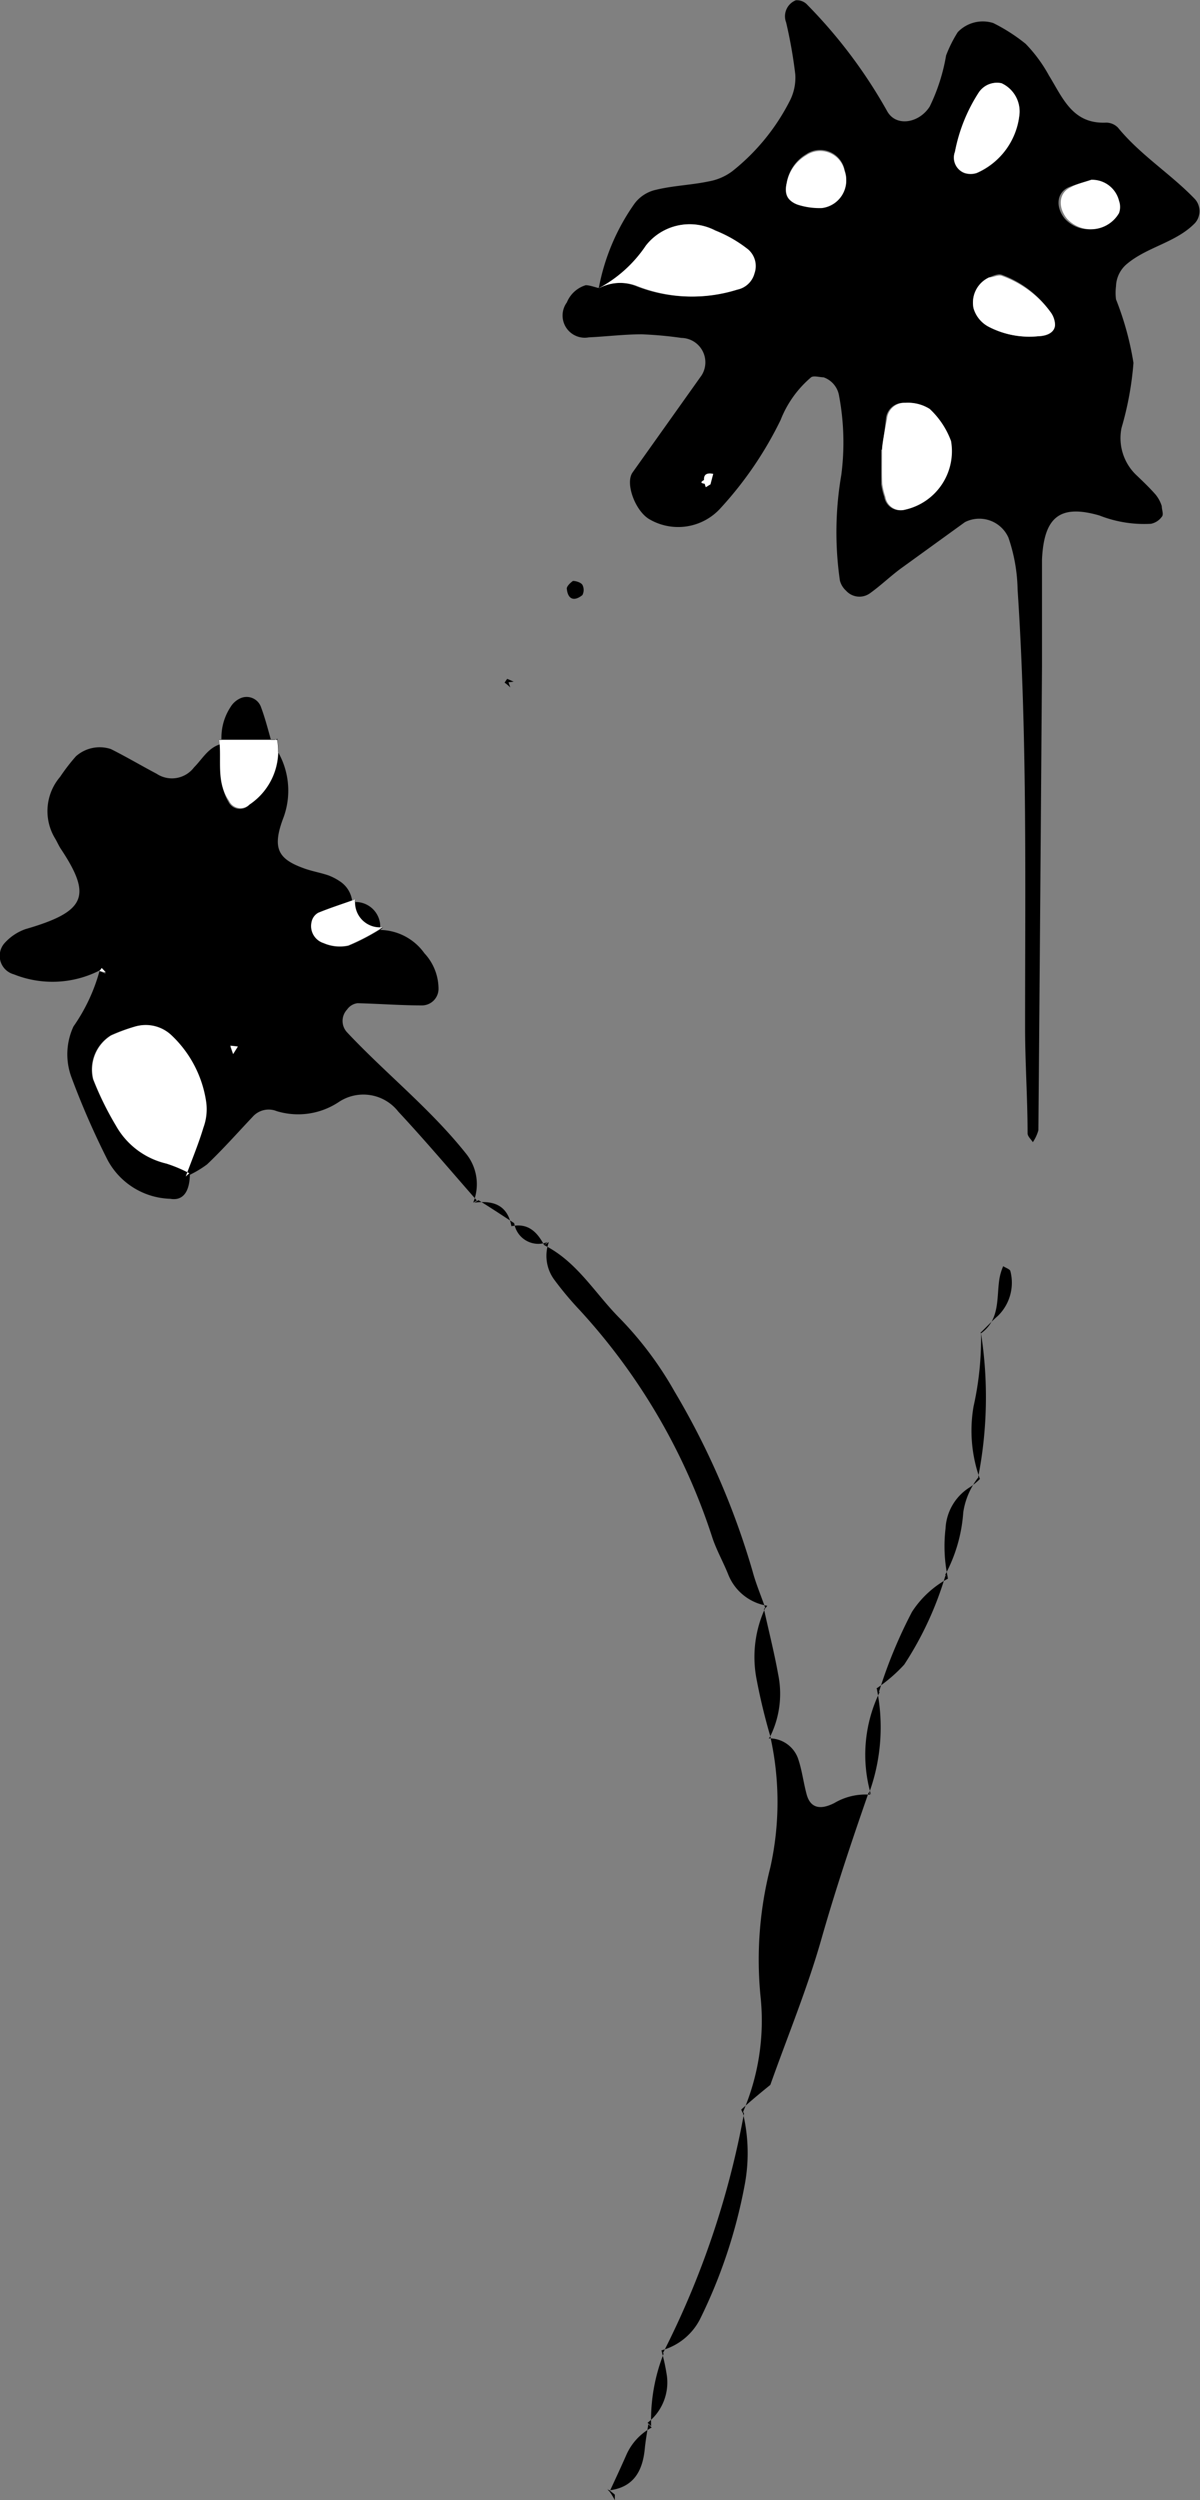 <svg xmlns="http://www.w3.org/2000/svg" viewBox="0 0 43.29 90.12"><rect x="0" y="0" width="43.29" height="90.12" fill="#808080" stroke="none"/><defs><style>.cls-1{fill:#fff;}</style></defs><title>Bloem</title><g id="Laag_2" data-name="Laag 2"><g id="Laag_1-2" data-name="Laag 1"><path d="M21.6,10.39a7.72,7.72,0,0,1,1.29-3.05,1.32,1.32,0,0,1,.78-.5c.62-.15,1.27-.17,1.89-.3a2,2,0,0,0,.86-.37A7.67,7.67,0,0,0,28.51,3.6a1.83,1.83,0,0,0,.18-.92A17,17,0,0,0,28.36.81a.62.62,0,0,1,.35-.8.51.51,0,0,1,.42.17A18,18,0,0,1,32,4c.32.59,1.16.44,1.54-.16A6.79,6.79,0,0,0,34.13,2a4.71,4.71,0,0,1,.42-.84A1.25,1.25,0,0,1,35.83.83,6.3,6.3,0,0,1,37,1.58a5.25,5.25,0,0,1,.84,1.14c.5.81.85,1.76,2.07,1.7a.6.6,0,0,1,.42.18c.82,1,1.91,1.67,2.78,2.58a.65.65,0,0,1,0,.86c-.68.7-1.7.85-2.44,1.46a1.09,1.09,0,0,0-.41.82,1.83,1.83,0,0,0,0,.47,10.86,10.86,0,0,1,.63,2.29,11.44,11.44,0,0,1-.43,2.34,1.84,1.84,0,0,0,.56,1.73c.23.22.46.44.67.68a1.25,1.25,0,0,1,.22.41c0,.13.08.31,0,.39a.64.64,0,0,1-.39.25,4.41,4.41,0,0,1-1.86-.3c-1.42-.41-2,.05-2.07,1.59,0,1.28,0,2.55,0,3.83q-.06,8.37-.13,16.74a1.5,1.5,0,0,1-.2.43c-.07-.11-.19-.21-.19-.32,0-1.27-.09-2.54-.09-3.82,0-5.26.08-10.52-.27-15.78a6.09,6.09,0,0,0-.33-1.87,1.15,1.15,0,0,0-1.57-.56L32.5,20.49c-.38.28-.72.61-1.11.89a.65.65,0,0,1-.87-.09.75.75,0,0,1-.22-.36,12.17,12.17,0,0,1,.05-3.81,9.08,9.08,0,0,0-.08-2.85.85.85,0,0,0-.56-.67c-.14,0-.36-.07-.45,0a3.86,3.86,0,0,0-1.1,1.54A13.29,13.29,0,0,1,26,18.31a2.06,2.06,0,0,1-2.6.39c-.5-.32-.85-1.29-.58-1.67l2.49-3.5a.88.88,0,0,0-.73-1.35,13.81,13.81,0,0,0-1.43-.13c-.63,0-1.27.08-1.91.11a.8.8,0,0,1-.79-1.26,1.07,1.07,0,0,1,.68-.62c.13,0,.3.06.45.1a1.66,1.66,0,0,1,1.33-.08,5.42,5.42,0,0,0,3.64.14.81.81,0,0,0,.62-.59A.79.79,0,0,0,27,9a4.68,4.68,0,0,0-1.18-.69,2,2,0,0,0-2.5.54A4.74,4.74,0,0,1,21.6,10.39Zm4,7.05c-.35,0-.4-.05-.15-.17l0,.29q-.21-.58.27-.48C25.69,17.21,25.66,17.34,25.63,17.44Zm6.19-1.23c0,.61,0,.93,0,1.24a2.37,2.37,0,0,0,.11.46.57.57,0,0,0,.72.46,2.16,2.16,0,0,0,1.65-2.47,3,3,0,0,0-.77-1.16,1.46,1.46,0,0,0-.88-.22.63.63,0,0,0-.66.57C31.91,15.55,31.85,16,31.82,16.21ZM35.68,10a1,1,0,0,0-.56,1.11,1.1,1.1,0,0,0,.57.68,3.18,3.18,0,0,0,1.76.33c.38,0,.6-.17.61-.42a.81.81,0,0,0-.14-.42A3.72,3.72,0,0,0,36.13,9.9C36,9.86,35.83,9.94,35.68,10ZM36.13,3a.79.79,0,0,0-.82.34,6,6,0,0,0-.86,2.14.59.59,0,0,0,.34.76.7.7,0,0,0,.45,0A2.59,2.59,0,0,0,36.78,4.1,1.12,1.12,0,0,0,36.13,3ZM28.38,6.6c-.09.39,0,.65.4.74a2.58,2.58,0,0,0,.87.12,1,1,0,0,0,.82-1.33.9.9,0,0,0-1.39-.57A1.47,1.47,0,0,0,28.38,6.6Zm11-.12c-.27.09-.56.16-.83.27-.43.19-.48.71-.14,1.13a1.17,1.17,0,0,0,1.88-.2.66.66,0,0,0,0-.44A1,1,0,0,0,39.37,6.48Z"/><path d="M9.85,26.83a2.81,2.81,0,0,1,.38,2.63c-.43,1.12-.19,1.5.71,1.83.29.11.6.16.9.26a2,2,0,0,1,.41.21,1,1,0,0,1,.46.76l.1-.1c-.44.16-.89.3-1.32.49a.49.49,0,0,0-.24.33.64.64,0,0,0,.43.76,1.46,1.46,0,0,0,.89.09,7.87,7.87,0,0,0,1.25-.66l-.11.09a2,2,0,0,1,1.6.84,1.89,1.89,0,0,1,.51,1.29.6.6,0,0,1-.58.59c-.78,0-1.56-.06-2.34-.08a.54.54,0,0,0-.38.23.6.6,0,0,0,0,.82c1.4,1.49,3,2.75,4.29,4.37a1.75,1.75,0,0,1,.26,1.77l.13-.08c-.94-1.07-1.86-2.16-2.83-3.2a1.6,1.6,0,0,0-2.13-.36,2.65,2.65,0,0,1-2.26.34.77.77,0,0,0-.87.21c-.54.57-1.07,1.17-1.64,1.71a3.78,3.78,0,0,1-.81.46c.22-.6.46-1.17.64-1.77a1.91,1.91,0,0,0,.1-.91,4.12,4.12,0,0,0-1.27-2.43A1.35,1.35,0,0,0,4.88,37a6.41,6.41,0,0,0-.87.31,1.45,1.45,0,0,0-.66,1.58,11.24,11.24,0,0,0,.82,1.67A2.82,2.82,0,0,0,6,41.94a5.09,5.09,0,0,1,.85.35c0,.7-.27,1-.71.92a2.65,2.65,0,0,1-2.26-1.4,28.93,28.93,0,0,1-1.31-3A2.38,2.38,0,0,1,2.65,37,6.46,6.46,0,0,0,3.59,35l.23.1-.15-.16a3.75,3.75,0,0,1-3.17.18A.69.69,0,0,1,.16,34a1.83,1.83,0,0,1,.76-.51c2.18-.63,2.4-1.19,1.29-2.87-.09-.13-.15-.28-.23-.41A1.9,1.9,0,0,1,2.17,28a6.92,6.92,0,0,1,.57-.74A1.29,1.29,0,0,1,4,27c.56.28,1.1.6,1.65.89A1,1,0,0,0,7,27.66c.32-.32.54-.77,1.06-.86l-.12-.13c.11.74-.12,1.52.3,2.23A.46.46,0,0,0,9,29a2.33,2.33,0,0,0,1-2.38ZM8.41,38l.17-.27-.27,0Z"/><path d="M27.73,62.66a1.1,1.1,0,0,1,1.05.7c.15.42.2.88.32,1.32s.43.6,1,.31a2.2,2.2,0,0,1,1.29-.3l-.05-.09c-.61,1.75-1.2,3.51-1.71,5.3s-1.22,3.5-1.84,5.25c-.36.29-.71.58-1.05.89l.05.12A8.32,8.32,0,0,0,27.44,72a13.44,13.44,0,0,1,.35-4.69,10.85,10.85,0,0,0,0-4.71S27.73,62.66,27.73,62.66Z"/><path d="M19.63,44.88c1.18.59,1.82,1.72,2.7,2.61a12.73,12.73,0,0,1,2,2.66,27.93,27.93,0,0,1,2.82,6.49c.12.45.31.89.46,1.33l.07-.09a1.82,1.82,0,0,1-1.41-1.13c-.18-.45-.42-.87-.57-1.32a22.21,22.21,0,0,0-4.79-8.21,11.91,11.91,0,0,1-.92-1.1,1.45,1.45,0,0,1-.19-1.35Z"/><path d="M23.92,84.81a31.41,31.41,0,0,0,2.92-8.63.91.91,0,0,1-.07-.14,6.18,6.18,0,0,1,.09,2.74,18.61,18.61,0,0,1-1.61,4.82,2.21,2.21,0,0,1-1.39,1.12Z"/><path d="M34.11,56.78A12.13,12.13,0,0,1,32.62,60a5.56,5.56,0,0,1-1,.86l.09.12a17.14,17.14,0,0,1,1.19-2.88A3.55,3.55,0,0,1,34.2,56.9Z"/><path d="M35.39,48.06c.71-.51.55-1.31.67-2a2,2,0,0,1,.13-.42c.09.06.25.11.26.18A1.67,1.67,0,0,1,36,47.43c-.22.19-.42.41-.63.61Z"/><path d="M35.31,53.23a2.68,2.68,0,0,0-.56,1.28,5.56,5.56,0,0,1-.65,2.25l.1.14a5.42,5.42,0,0,1-.09-1.8A1.86,1.86,0,0,1,35,53.6a2.45,2.45,0,0,0,.35-.29Z"/><path d="M35.35,53.31a5.15,5.15,0,0,1-.23-2.61,11.17,11.17,0,0,0,.27-2.64v0a15,15,0,0,1-.1,5.17Z"/><path d="M27.56,58c.17.78.37,1.56.51,2.34a3.48,3.48,0,0,1-.33,2.34s.07-.08.06-.06a21.61,21.61,0,0,1-.51-2.11,4.2,4.2,0,0,1,.33-2.58Z"/><path d="M8,26.8a2,2,0,0,1,.32-1.32.79.79,0,0,1,.33-.3.55.55,0,0,1,.77.32c.16.43.27.88.4,1.33l.11-.17H7.91Z"/><path d="M20.67,20.94c.12,0,.29.06.34.14a.4.4,0,0,1,0,.37c-.3.24-.52.15-.56-.21C20.42,21.15,20.58,21,20.67,20.94Z"/><path d="M22,89.79c.2-.43.4-.86.59-1.29a2.06,2.06,0,0,1,.92-1l-.12-.12c-.05.3-.1.59-.13.89-.08.82-.42,1.41-1.33,1.5Z"/><path d="M31.42,64.69A5.16,5.16,0,0,1,31.73,61l-.1-.13a6.93,6.93,0,0,1-.27,3.74Z"/><path d="M23.86,84.72a7.33,7.33,0,0,1,.2.93,1.84,1.84,0,0,1-.7,1.68l.13.12a6.53,6.53,0,0,1,.45-2.61Z"/><path d="M21.91,89.72a1.89,1.89,0,0,1,.27.2s0,.13,0,.2a2.16,2.16,0,0,0-.19-.31Z"/><polygon points="18.2 24.61 18.53 24.57 18.3 24.47 18.2 24.61"/><path d="M19.75,44.77a.88.88,0,0,1-1.2-.68l-.1.11c.6-.13.93.21,1.18.68Z"/><path d="M18.3,24.47l.11.31a1.63,1.63,0,0,0-.2-.17A1.1,1.1,0,0,1,18.3,24.47Z"/><path d="M17.11,43.35c.68-.09,1.2.08,1.34.85l.1-.11c-.43-.28-.85-.56-1.29-.83Z"/><path d="M12.71,32.52a.89.89,0,0,1,1,1l.11-.09a.9.9,0,0,1-1-1Z"/><path class="cls-1" d="M31.82,16.21c0-.18.09-.66.18-1.12a.63.63,0,0,1,.66-.57,1.46,1.46,0,0,1,.88.22,3,3,0,0,1,.77,1.16,2.16,2.16,0,0,1-1.65,2.47.57.57,0,0,1-.72-.46,2.37,2.37,0,0,1-.11-.46C31.81,17.14,31.82,16.82,31.82,16.21Z"/><path class="cls-1" d="M21.6,10.39a4.74,4.74,0,0,0,1.7-1.54,2,2,0,0,1,2.5-.54A4.68,4.68,0,0,1,27,9a.79.79,0,0,1,.22.85.81.81,0,0,1-.62.59,5.42,5.42,0,0,1-3.64-.14,1.66,1.66,0,0,0-1.33.08Z"/><path class="cls-1" d="M35.68,10c.15,0,.32-.1.45-.06a3.72,3.72,0,0,1,1.79,1.34.81.81,0,0,1,.14.42c0,.25-.23.4-.61.42a3.18,3.18,0,0,1-1.76-.33,1.1,1.1,0,0,1-.57-.68A1,1,0,0,1,35.68,10Z"/><path class="cls-1" d="M36.13,3a1.12,1.12,0,0,1,.65,1.08,2.59,2.59,0,0,1-1.54,2.15.7.7,0,0,1-.45,0,.59.59,0,0,1-.34-.76,6,6,0,0,1,.86-2.14A.79.79,0,0,1,36.13,3Z"/><path class="cls-1" d="M28.38,6.6a1.47,1.47,0,0,1,.7-1,.9.9,0,0,1,1.39.57,1,1,0,0,1-.82,1.33,2.58,2.58,0,0,1-.87-.12C28.42,7.25,28.29,7,28.38,6.6Z"/><path class="cls-1" d="M39.37,6.48a1,1,0,0,1,1,.76.66.66,0,0,1,0,.44,1.17,1.17,0,0,1-1.88.2c-.34-.42-.29-.94.14-1.13C38.81,6.64,39.1,6.57,39.37,6.48Z"/><path class="cls-1" d="M25.63,17.46l.1-.38q-.48-.1-.27.48Z"/><path class="cls-1" d="M25.46,17.56l0-.29c-.25.12-.2.17.15.18A1.63,1.63,0,0,1,25.46,17.56Z"/><path class="cls-1" d="M6.83,42.29A5.09,5.09,0,0,0,6,41.94a2.82,2.82,0,0,1-1.81-1.36,11.24,11.24,0,0,1-.82-1.67A1.45,1.45,0,0,1,4,37.33,6.41,6.41,0,0,1,4.88,37a1.35,1.35,0,0,1,1.29.3,4.12,4.12,0,0,1,1.27,2.43,1.91,1.91,0,0,1-.1.91c-.18.6-.42,1.17-.64,1.77A1.66,1.66,0,0,1,6.83,42.29Z"/><path class="cls-1" d="M7.91,26.67H10A2.33,2.33,0,0,1,9,29a.46.46,0,0,1-.74-.14C7.79,28.19,8,27.41,7.91,26.67Z"/><path class="cls-1" d="M12.81,32.42a.9.9,0,0,0,1,1,7.87,7.87,0,0,1-1.25.66,1.46,1.46,0,0,1-.89-.09.64.64,0,0,1-.43-.76.49.49,0,0,1,.24-.33C11.92,32.72,12.37,32.58,12.81,32.42Z"/><polygon class="cls-1" points="8.41 37.99 8.31 37.69 8.58 37.72 8.41 37.99"/><path class="cls-1" d="M3.67,34.89l.15.16L3.59,35Z"/></g></g></svg>